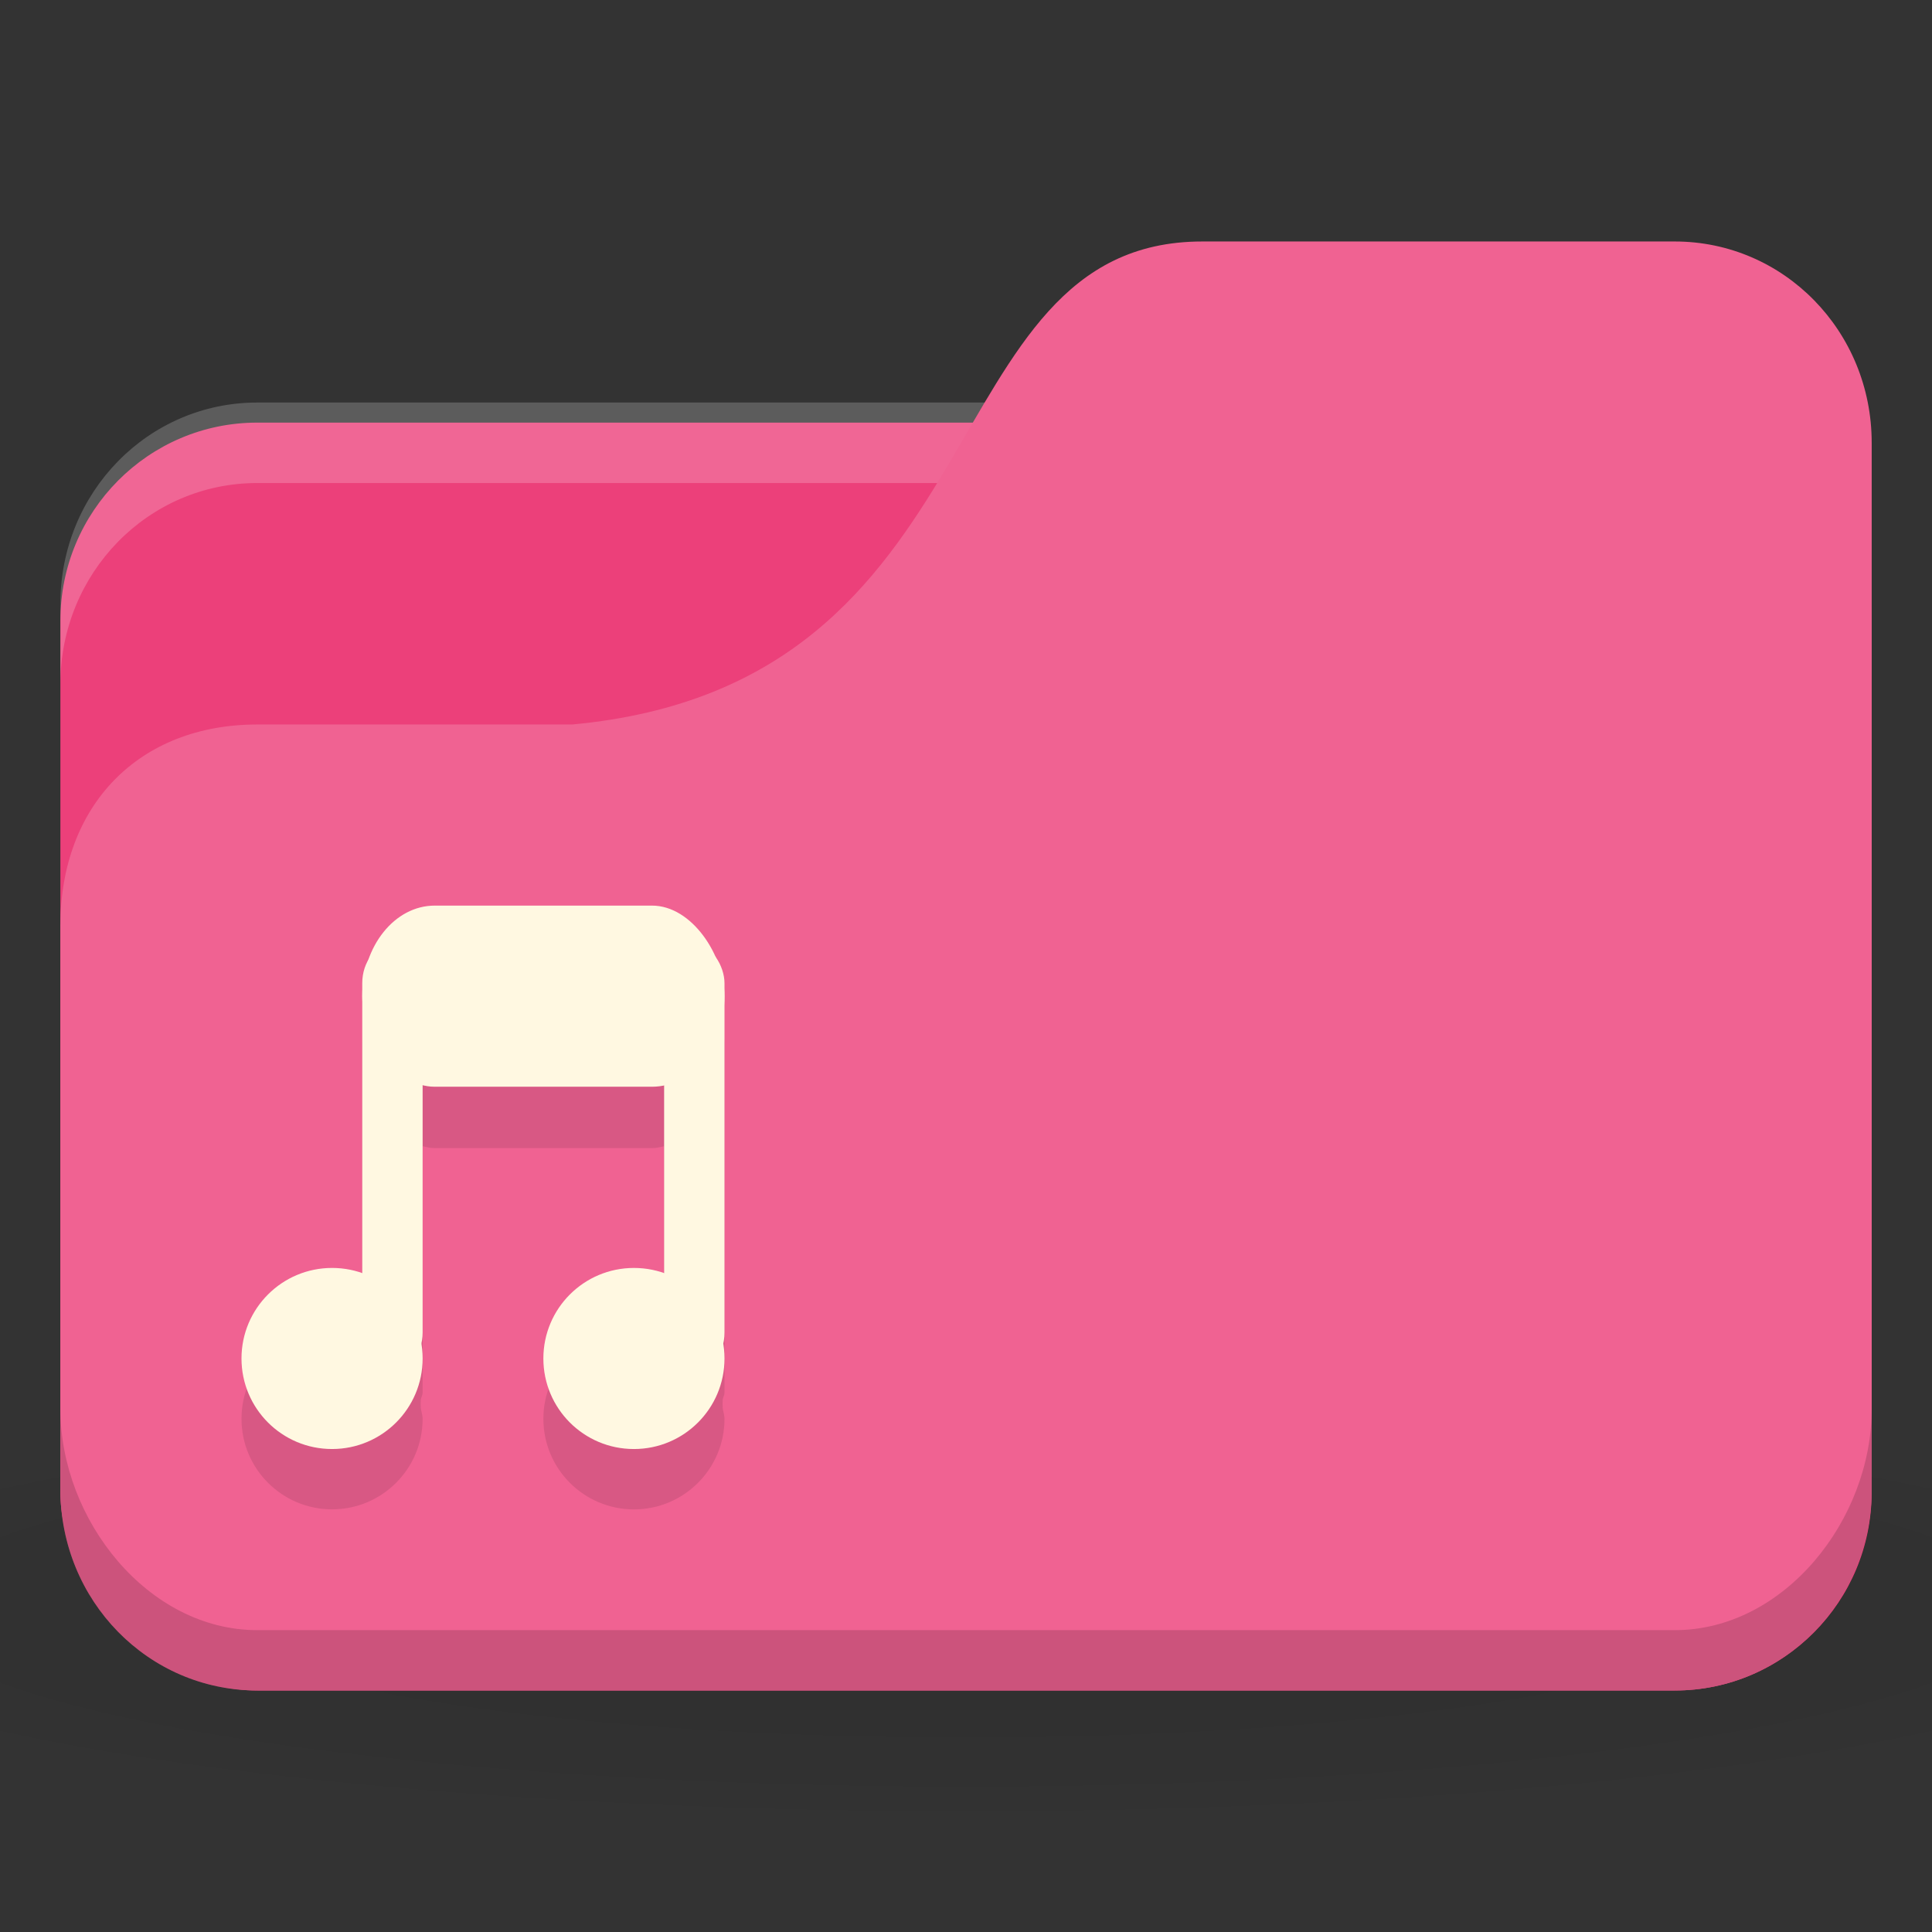 <!-- Created with Inkscape (http://www.inkscape.org/) -->
<svg xmlns="http://www.w3.org/2000/svg" viewBox="0 0 256 256">
 <rect x="0" y="0" width="256" height="256" fill="#333333" stroke="none"/>
 <defs>
  <radialGradient r="24" cy="40.5" cx="24" gradientTransform="matrix(6.667,0,0,1.111,-32,964.696)" gradientUnits="userSpaceOnUse" id="radialGradient3098">
   <stop style="stop-color:#000;stop-opacity:1"/>
   <stop offset="1" style="stop-color:#000;stop-opacity:0.196"/>
  </radialGradient>
 </defs>
 <g transform="translate(0,-796.362)">
  <path d="m 128 983.03 c -52.41 0 -98.82 4.177 -128 10.667 l 0 32 c 29.18 6.49 75.59 10.666 128 10.666 52.41 0 98.82 -4.177 128 -10.666 l 0 -32 c -29.18 -6.49 -75.59 -10.667 -128 -10.667 z" style="fill:url(#radialGradient3098);opacity:0.1;fill-opacity:1;stroke:none"/>
  <rect width="240" height="168" x="8" y="852.36" rx="26.09" ry="26.25" style="fill:#ec407a;fill-opacity:1;stroke:none"/>
  <path d="m 34.09 849.7 c -14.452 0 -26.09 11.893 -26.09 26.666 l 0 10.666 c 0 -14.773 11.635 -26.666 26.09 -26.666 l 187.83 0 c 14.452 0 26.09 11.894 26.09 26.666 l 0 -10.666 c 0 -14.774 -11.635 -26.666 -26.09 -26.666 l -187.83 0 z" style="fill:#fff;opacity:0.2;fill-opacity:1;stroke:none"/>
  <path d="m 34.09 892.36 41.739 0 c 57.39 -5.334 46.957 -64 83.48 -64 l 62.61 0 c 14.452 0 26.09 11.894 26.09 26.666 l 0 138.67 c 0 14.773 -11.635 26.666 -26.09 26.666 l -187.83 0 c -14.452 0 -26.09 -11.894 -26.09 -26.666 l 0 -74.67 c 0 -16 10.435 -26.666 26.09 -26.666 z" style="fill:#f06292;fill-opacity:1;stroke:none"/>
  <path d="m 8 983.03 0 10.667 c 0 14.773 11.635 26.666 26.09 26.666 l 187.83 0 c 14.452 0 26.09 -11.894 26.09 -26.666 l 0 -10.667 c 0 14.774 -11.635 29.334 -26.09 29.334 l -187.83 0 c -14.452 0 -26.09 -14.56 -26.09 -29.334 z" style="fill:#000;opacity:0.15;fill-opacity:1;stroke:none"/>
  <path d="m 57.5 924.36 c -4.566 0 -8.02 3.438 -9 8 -0.281 0.704 -0.5 1.401 -0.5 2.25 l 0 38.5 c -1.235 -0.432 -2.619 -0.752 -4 -0.752 -6.627 0 -12 5.373 -12 12 0 6.627 5.373 12 12 12 6.627 0 12 -5.373 12 -12 0 -0.496 -0.191 -1.016 -0.25 -1.5 0.05 -0.152 -0.038 -0.344 0 -0.496 -0.026 -0.16 0.032 -0.344 0 -0.496 0.055 -0.344 0.25 -0.64 0.25 -1 l 0 -32.625 c 0.544 0.104 0.928 0.248 1.5 0.248 l 29 0 c 0.572 0 0.956 -0.144 1.5 -0.248 l 0 24.875 c -1.235 -0.432 -2.619 -0.752 -4 -0.752 -6.627 0 -12 5.373 -12 12 0 6.627 5.373 12 12 12 6.627 0 12 -5.373 12 -12 0 -0.496 -0.191 -1.016 -0.25 -1.5 0.049 -0.152 -0.038 -0.344 0 -0.496 -0.026 -0.16 0.032 -0.344 0 -0.496 0.054 -0.344 0.25 -0.64 0.25 -1 l 0 -46.25 c 0 -0.806 -0.338 -1.498 -0.5 -2.25 -0.985 -4.562 -4.434 -8 -9 -8 z" style="fill:#000;fill-opacity:0.098;stroke:none"/>
  <path d="m -5 8.259 c 0 0.962 -0.816 1.741 -1.823 1.741 -1.01 0 -1.823 -0.78 -1.823 -1.741 0 -0.962 0.816 -1.741 1.823 -1.741 1.01 0 1.823 0.78 1.823 1.741 z" transform="matrix(6.583,0,0,6.891,88.916,919.455)" style="fill:#fff8e1;fill-opacity:1;stroke:none"/>
  <path transform="matrix(6.583,0,0,6.891,128.916,919.456)" d="m -5 8.259 c 0 0.962 -0.816 1.741 -1.823 1.741 -1.01 0 -1.823 -0.78 -1.823 -1.741 0 -0.962 0.816 -1.741 1.823 -1.741 1.01 0 1.823 0.78 1.823 1.741 z" style="fill:#fff8e1;fill-opacity:1;stroke:none"/>
  <rect width="8" height="56.57" x="48" y="921.5" rx="4" ry="5.143" style="fill:#fff8e1;fill-opacity:1;stroke:none"/>
  <rect ry="5.143" rx="3.906" y="921.5" x="88" height="56.57" width="8" style="fill:#fff8e1;fill-opacity:1;stroke:none"/>
  <rect width="48" height="24" x="48" y="916.36" rx="9.6" ry="12" style="fill:#fff8e1;fill-opacity:1;stroke:none"/>
 </g>
</svg>
